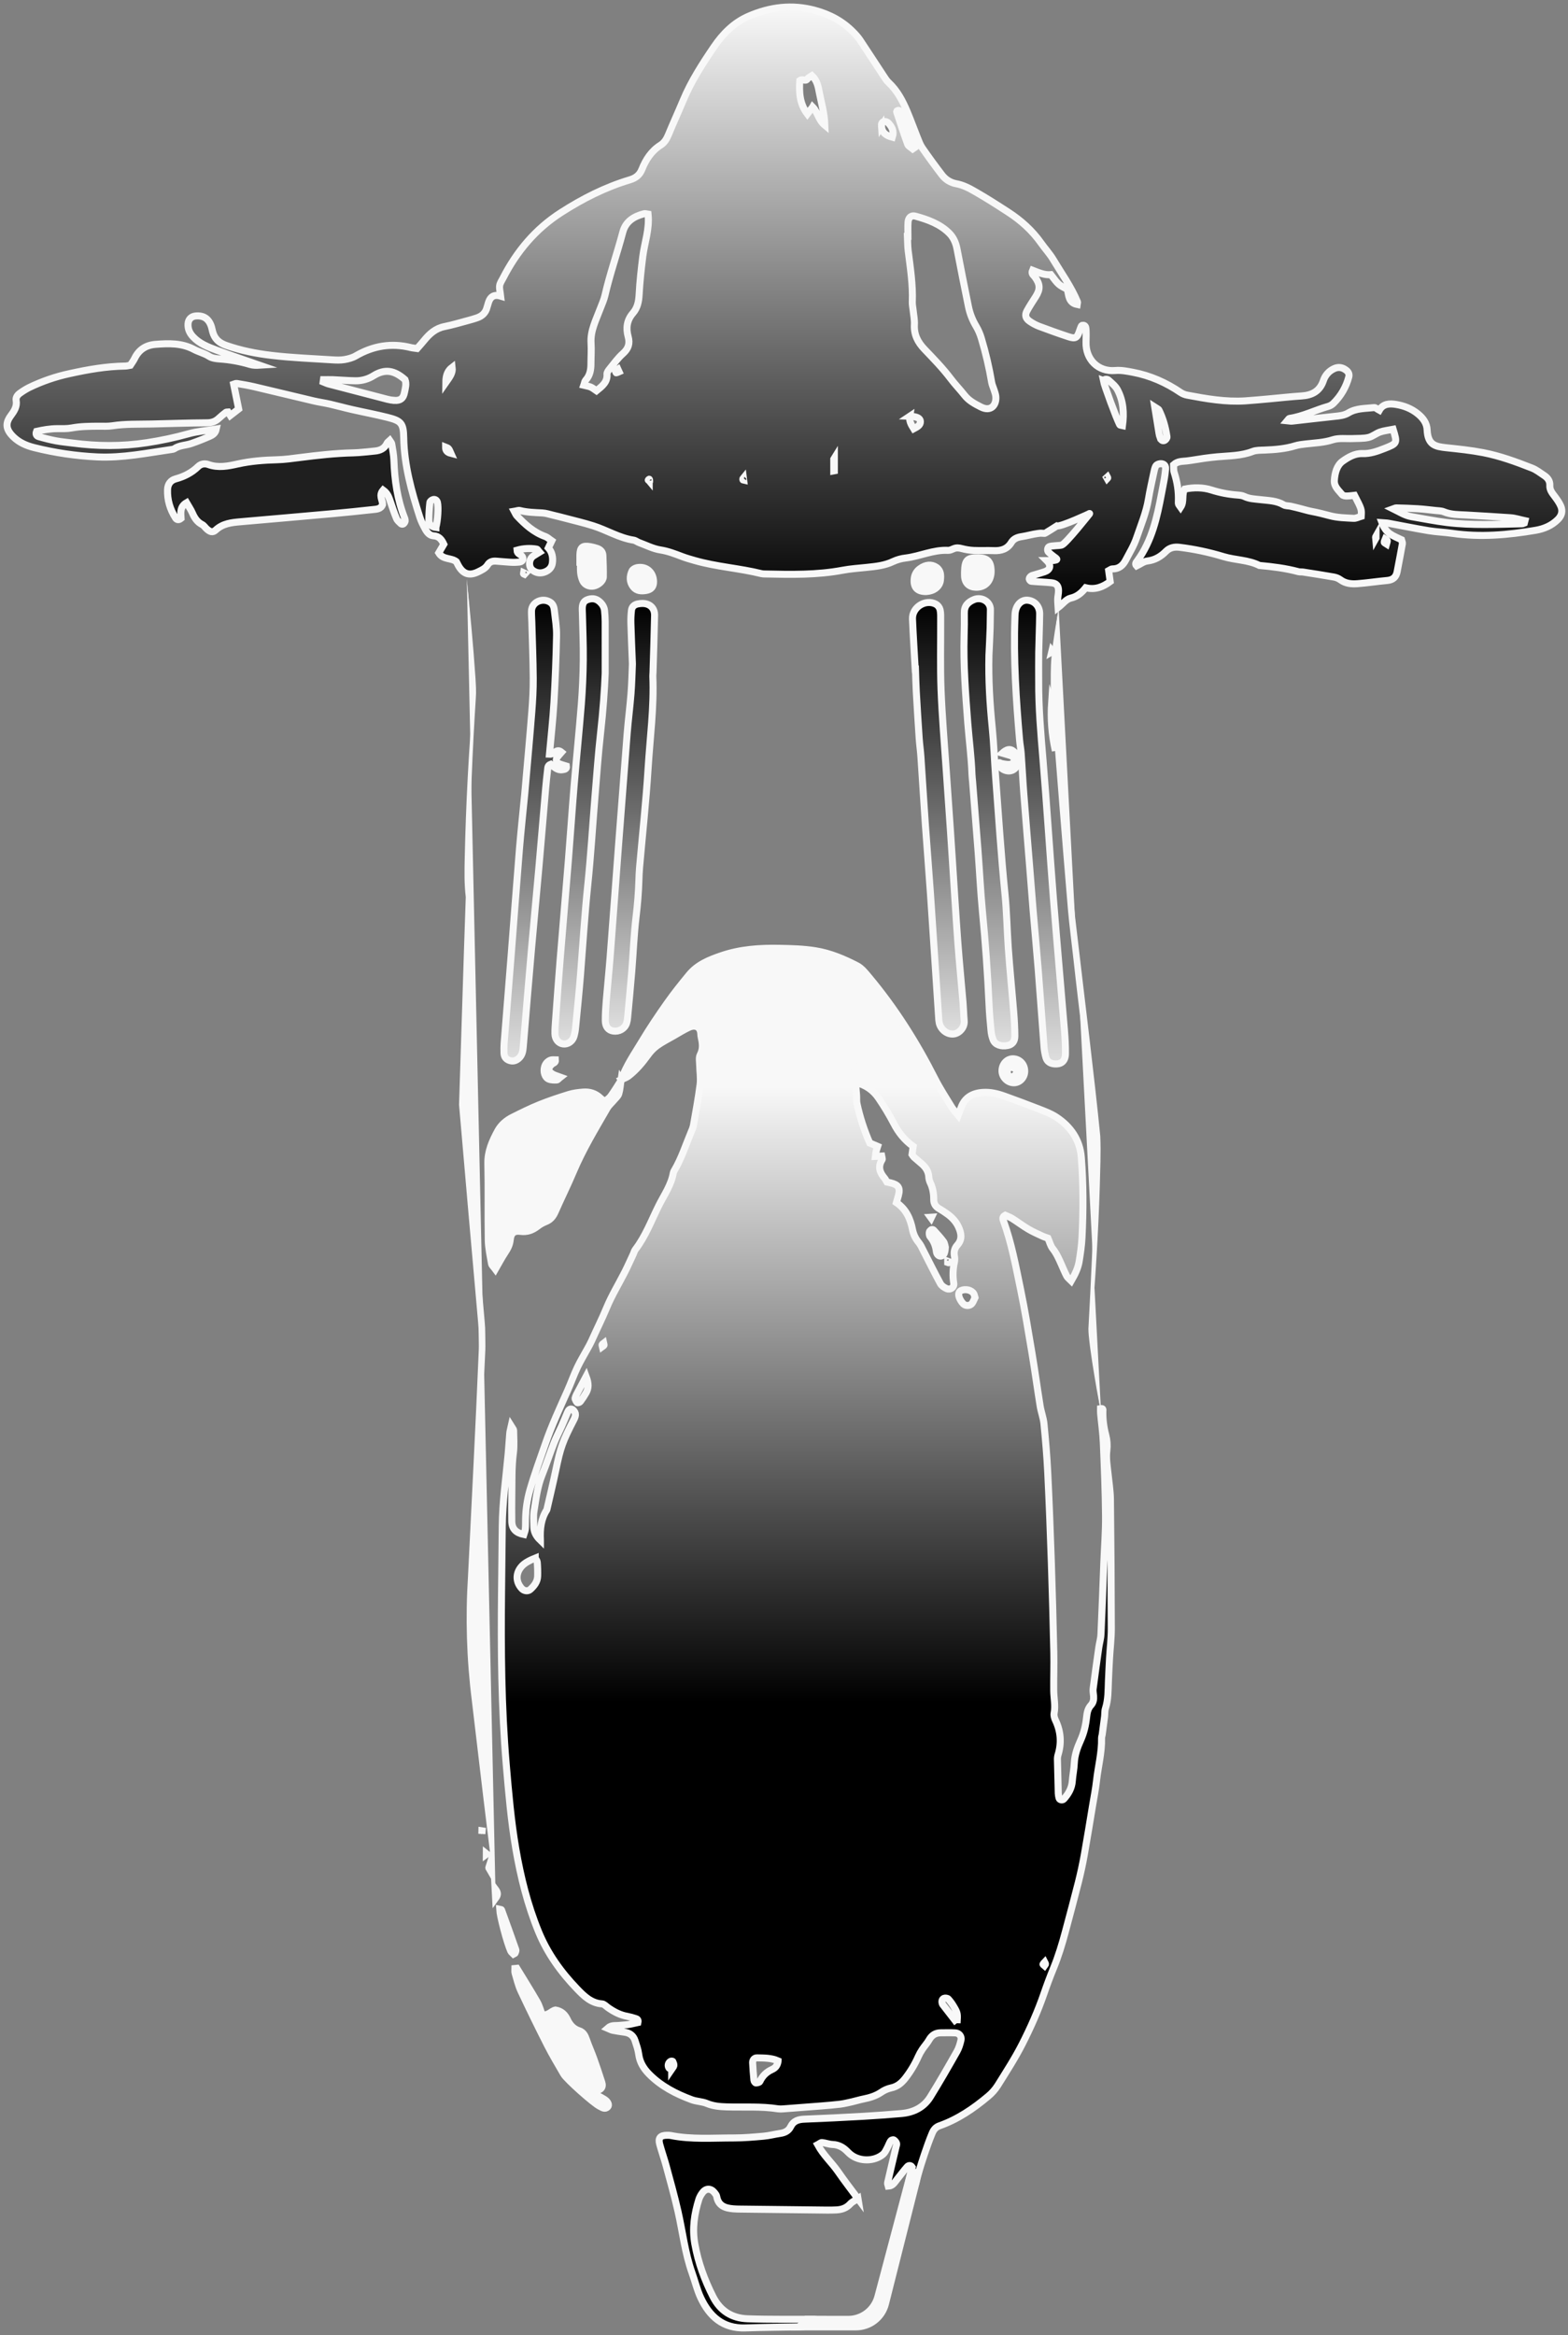 <svg width="223" height="332" viewBox="0 0 223 332" fill="none" xmlns="http://www.w3.org/2000/svg">
<rect x="0" y="0" width="223" height="332" fill="#808080" stroke="none"/>
<path d="M122.024 312.614C121.649 312.86 121.205 313.044 120.916 313.366C120.371 313.962 119.703 314.177 118.946 314.218C118.493 314.244 118.037 314.247 117.582 314.243C113.494 314.199 109.406 314.151 105.318 314.101C104.977 314.101 104.636 314.09 104.295 314.062C103.148 313.965 102.164 313.66 101.93 312.308C101.895 312.102 101.731 311.902 101.589 311.732C101.067 311.102 100.364 311.124 99.885 311.796C99.678 312.067 99.515 312.369 99.401 312.69C98.747 314.767 98.425 316.856 98.817 319.057C99.29 321.711 100.198 324.178 101.414 326.57C102.453 328.616 104.136 329.618 106.312 329.697C109.484 329.814 112.665 329.754 115.842 329.775C115.996 329.787 116.149 329.812 116.299 329.848C116.402 330.194 116.165 330.288 115.97 330.381C115.239 330.735 114.453 330.835 113.652 330.849C111.094 330.896 108.542 330.911 105.989 330.996C102.821 331.102 100.903 329.367 99.659 326.71C99.133 325.586 98.843 324.353 98.424 323.177C97.409 320.326 97.085 317.32 96.417 314.392C95.925 312.236 95.326 310.105 94.748 307.971C94.467 306.93 94.103 305.912 93.82 304.872C93.58 303.99 93.913 303.608 94.855 303.605C95.025 303.597 95.197 303.606 95.366 303.632C98.349 304.229 101.361 303.98 104.362 303.985C105.777 303.985 107.196 303.861 108.607 303.734C109.393 303.664 110.166 303.455 110.95 303.341C111.609 303.245 112.151 302.992 112.452 302.37C112.856 301.535 113.564 301.347 114.419 301.313C117.198 301.204 119.975 301.069 122.752 300.909C124.564 300.805 126.376 300.67 128.184 300.516C129.92 300.368 131.384 299.646 132.314 298.145C133.629 296.024 134.872 293.856 136.101 291.686C136.376 291.201 136.541 290.638 136.668 290.09C136.795 289.542 136.421 289.073 135.848 289.045C135.166 289.012 134.484 289.03 133.802 289.034C133.058 289.039 132.523 289.356 132.143 290.023C131.869 290.508 131.476 290.926 131.164 291.394C130.946 291.718 130.756 292.06 130.596 292.417C130.113 293.506 129.499 294.533 128.767 295.475C128.233 296.164 127.614 296.694 126.709 296.877C126.212 296.99 125.741 297.198 125.323 297.49C124.547 298.015 123.693 298.268 122.795 298.447C122.241 298.558 121.698 298.73 121.147 298.855C120.595 298.98 120.046 299.111 119.489 299.183C118.588 299.294 117.682 299.364 116.778 299.438C114.968 299.582 113.158 299.72 111.349 299.853C111.122 299.876 110.893 299.874 110.667 299.846C108.241 299.46 105.793 299.645 103.356 299.568C102.39 299.537 101.45 299.466 100.526 299.08C99.857 298.801 99.072 298.807 98.387 298.554C96.139 297.724 94.028 296.638 92.317 294.908C91.545 294.127 90.989 293.237 90.841 292.101C90.756 291.434 90.519 290.783 90.311 290.14C90.08 289.421 89.552 289.042 88.805 288.947C88.242 288.873 87.681 288.784 87.124 288.676C86.924 288.637 86.74 288.521 86.416 288.386C86.95 287.906 87.478 288.045 87.95 287.994C88.401 287.944 88.859 287.939 89.306 287.869C89.799 287.792 90.285 287.664 90.728 287.568C90.813 287.166 90.611 287.068 90.387 287.003C90.01 286.879 89.627 286.777 89.239 286.697C88.205 286.522 87.312 286.047 86.469 285.454C86.194 285.261 85.916 284.943 85.625 284.924C84.058 284.822 83.022 283.782 82.067 282.788C79.781 280.408 77.87 277.771 76.593 274.658C75.03 270.848 74.055 266.908 73.36 262.872C72.678 258.894 72.337 254.881 71.996 250.866C71.309 242.708 71.238 234.535 71.329 226.357C71.364 223.234 71.405 220.111 71.431 216.988C71.461 213.517 71.963 210.084 72.276 206.64C72.361 205.68 72.416 204.717 72.5 203.756C72.523 203.501 72.605 203.254 72.707 202.786C72.908 203.116 73.048 203.24 73.048 203.365C73.058 204.444 73.153 205.535 73.015 206.597C72.748 208.636 72.826 210.677 72.787 212.719C72.764 213.908 72.776 215.099 72.787 216.289C72.794 217.353 73.351 217.95 74.492 218.183C74.577 217.905 74.694 217.658 74.717 217.404C74.758 216.953 74.739 216.496 74.75 216.04C74.771 214.622 74.978 213.214 75.366 211.85C76.01 209.613 76.815 207.441 77.575 205.246C78.469 202.663 79.615 200.205 80.721 197.721C81.204 196.634 81.601 195.504 82.108 194.432C82.541 193.512 83.077 192.642 83.564 191.746C83.753 191.399 83.954 191.056 84.114 190.696C84.828 189.095 85.617 187.533 86.29 185.909C87.001 184.191 87.987 182.584 88.831 180.924C89.268 180.064 89.659 179.181 90.068 178.307C90.164 178.102 90.211 177.861 90.345 177.687C91.813 175.777 92.639 173.525 93.702 171.4C94.457 169.89 95.466 168.488 95.755 166.769C95.779 166.657 95.824 166.551 95.886 166.455C96.933 164.693 97.54 162.739 98.33 160.865C98.453 160.61 98.547 160.343 98.61 160.067C98.951 158.107 99.319 156.157 99.568 154.186C99.68 153.298 99.522 152.379 99.508 151.474C99.5 150.97 99.372 150.379 99.584 149.976C100.027 149.135 99.925 148.342 99.728 147.504C99.693 147.337 99.674 147.168 99.67 146.997C99.605 145.821 98.684 145.738 97.974 146.076C97.207 146.437 96.488 146.886 95.753 147.308C94.969 147.757 94.156 148.168 93.426 148.693C92.929 149.066 92.494 149.515 92.137 150.024C91.332 151.132 90.461 152.172 89.373 153.008C89.069 153.24 88.674 153.354 88.322 153.519L88.344 153.556C89.026 151.545 90.254 149.82 91.327 148.024C92.435 146.177 93.642 144.388 94.883 142.629C95.864 141.239 96.929 139.909 98.014 138.594C99.216 137.131 100.905 136.463 102.642 135.872C105.322 134.961 108.088 134.78 110.882 134.837C112.582 134.871 114.277 134.912 115.971 135.187C118.083 135.528 120.009 136.345 121.871 137.306C122.541 137.653 123.072 138.329 123.575 138.932C127.272 143.346 130.327 148.18 132.931 153.312C133.648 154.724 134.519 156.059 135.345 157.415C135.572 157.788 135.89 158.105 136.272 158.577C136.448 158.11 136.568 157.81 136.674 157.508C137.196 156.027 138.325 155.416 139.811 155.323C140.851 155.258 141.848 155.493 142.814 155.839C144.468 156.436 146.12 157.044 147.758 157.686C148.601 158.018 149.472 158.342 150.223 158.833C152.268 160.175 153.587 162.072 153.781 164.544C154.08 168.34 154.071 172.148 153.883 175.951C153.826 177.082 153.66 178.212 153.48 179.332C153.326 180.286 152.911 181.151 152.353 182.117C152.067 181.827 151.829 181.671 151.714 181.451C151.424 180.899 151.19 180.319 150.934 179.746C150.586 178.97 150.252 178.2 149.705 177.519C149.401 177.138 149.284 176.609 149.04 176.05C148.798 175.965 148.478 175.867 148.18 175.726C147.517 175.415 146.842 175.12 146.215 174.746C145.436 174.282 144.712 173.73 143.944 173.248C143.621 173.045 143.246 172.924 142.957 172.794C142.507 173.035 142.623 173.343 142.712 173.586C143.864 176.747 144.465 180.048 145.145 183.324C145.768 186.323 146.253 189.35 146.764 192.373C147.185 194.891 147.526 197.421 147.933 199.941C148.068 200.777 148.388 201.59 148.471 202.428C148.698 204.743 148.897 207.064 149.01 209.387C149.219 213.64 149.378 217.897 149.522 222.153C149.666 226.409 149.778 230.666 149.871 234.924C149.911 236.739 149.841 238.558 149.859 240.374C149.87 241.448 150.122 242.512 149.915 243.599C149.856 243.906 149.96 244.287 150.101 244.58C150.875 246.194 150.993 247.84 150.464 249.545C150.403 249.764 150.377 249.991 150.387 250.218C150.419 251.809 150.459 253.398 150.506 254.985C150.519 255.211 150.555 255.435 150.613 255.654C150.678 255.931 151.1 256.018 151.305 255.791C151.965 255.058 152.434 254.243 152.506 253.222C152.567 252.375 152.75 251.536 152.787 250.689C152.837 249.525 153.226 248.46 153.691 247.432C154.167 246.377 154.415 245.281 154.535 244.151C154.602 243.514 154.712 242.928 155.169 242.436C155.496 242.085 155.564 241.63 155.53 241.158C155.507 240.817 155.42 240.471 155.462 240.141C155.718 238.173 155.991 236.21 156.27 234.247C156.356 233.629 156.547 233.02 156.575 232.402C156.732 229 156.852 225.597 156.986 222.194C157.072 219.982 157.251 217.77 157.231 215.56C157.2 212.097 157.061 208.635 156.916 205.175C156.856 203.761 156.654 202.352 156.524 200.94C156.503 200.724 156.524 200.503 156.524 200.28C156.95 200.207 156.847 200.514 156.846 200.673C156.827 201.809 156.967 202.942 157.262 204.039C157.451 204.753 157.504 205.496 157.417 206.23C157.27 207.384 157.484 208.492 157.597 209.618C157.714 210.802 157.91 211.985 157.924 213.17C157.997 219.304 158.04 225.438 158.052 231.572C158.052 232.987 157.875 234.402 157.796 235.819C157.733 236.895 157.685 237.972 157.639 239.05C157.585 240.352 157.623 241.66 157.213 242.928C157.094 243.296 157.136 243.715 157.087 244.109C156.983 244.95 156.869 245.79 156.755 246.631C156.732 246.801 156.659 246.966 156.663 247.132C156.713 249.187 156.172 251.172 155.947 253.195C155.816 254.376 155.581 255.545 155.386 256.719C154.995 259.069 154.618 261.423 154.2 263.768C153.969 265.052 153.694 266.328 153.376 267.595C152.78 269.959 152.146 272.312 151.516 274.67C151.048 276.421 150.524 278.153 149.835 279.834C149.339 281.041 148.884 282.267 148.46 283.499C147.607 285.971 146.544 288.358 145.361 290.677C144.333 292.694 143.092 294.603 141.893 296.527C141.525 297.102 141.07 297.616 140.545 298.052C138.453 299.814 136.207 301.343 133.604 302.26C133.052 302.454 132.762 302.856 132.57 303.317C132.154 304.308 131.803 305.328 131.456 306.345C131.162 307.198 130.904 308.065 130.631 308.927C130.528 309.251 130.368 309.57 130.337 309.901C130.251 310.794 129.765 311.478 129.275 312.219C128.975 311.111 128.975 311.111 129.734 308.148C129.529 307.829 129.218 307.86 129.025 308.077C128.5 308.673 128.034 309.314 127.532 309.93C127.221 310.312 126.979 310.795 126.339 310.84C126.296 310.664 126.201 310.499 126.232 310.365C126.624 308.654 127.035 306.946 127.439 305.237C127.478 305.073 127.559 304.881 127.507 304.745C127.429 304.546 127.29 304.377 127.11 304.262C127.016 304.207 126.735 304.293 126.671 304.397C126.467 304.732 126.338 305.113 126.151 305.46C125.991 305.755 125.844 306.09 125.598 306.298C124.361 307.349 122.288 307.365 121.002 306.366C120.824 306.224 120.657 306.071 120.5 305.906C119.923 305.319 119.265 304.946 118.407 304.912C117.904 304.893 117.411 304.692 116.906 304.641C116.736 304.623 116.544 304.812 116.291 304.946C117.1 306.439 118.311 307.504 119.204 308.799C120.098 310.093 121.08 311.356 122.026 312.627L122.024 312.614ZM121.669 153.896C121.721 154.514 121.779 155.132 121.824 155.751C121.851 156.144 121.802 156.549 121.883 156.929C122.295 158.85 122.904 160.724 123.698 162.521C124.106 162.692 124.448 162.838 124.822 162.997C124.721 163.321 124.639 163.53 124.593 163.746C124.547 163.963 124.54 164.172 124.508 164.423C124.849 164.404 125.105 164.39 125.385 164.374C125.417 164.568 125.521 164.781 125.456 164.885C124.828 165.861 125.099 166.699 125.786 167.502C125.93 167.672 126.024 167.881 126.135 168.065C126.332 168.11 126.495 168.145 126.657 168.185C127.78 168.451 128.061 168.905 127.772 169.986C127.687 170.3 127.601 170.613 127.491 170.992C128.89 171.941 129.483 173.314 129.785 174.86C129.922 175.53 130.224 176.154 130.666 176.676C130.944 177.017 131.124 177.444 131.329 177.842C132.132 179.401 132.904 180.975 133.744 182.513C133.914 182.824 134.295 183.08 134.636 183.224C135.175 183.45 135.732 183.039 135.642 182.476C135.48 181.467 135.512 180.436 135.738 179.439C135.793 179.16 135.793 178.873 135.738 178.594C135.626 177.992 135.752 177.478 136.164 177.02C136.875 176.219 136.723 175.359 136.327 174.48C135.991 173.735 135.455 173.155 134.814 172.674C134.403 172.371 133.976 172.091 133.535 171.835C133.051 171.547 132.795 171.139 132.797 170.583C132.797 169.722 132.67 168.896 132.277 168.111C132.163 167.851 132.099 167.572 132.088 167.288C132.03 166.562 131.677 166.003 131.151 165.533C130.772 165.192 130.372 164.877 129.993 164.536C129.886 164.421 129.79 164.295 129.707 164.161L129.871 162.996C128.65 162.128 127.762 161.001 127.132 159.772C126.477 158.521 125.75 157.309 124.953 156.144C124.174 154.984 123.051 154.227 121.668 153.903C121.819 153.307 121.992 152.717 122.108 152.113C122.148 151.907 122.049 151.67 121.706 151.765C121.334 152.466 121.741 153.189 121.669 153.899L121.669 153.896ZM76.859 219.009C76.773 217.317 76.961 215.93 77.759 214.691C77.782 214.64 77.798 214.585 77.804 214.528C78.218 212.706 78.66 210.889 79.041 209.059C79.723 205.774 79.998 204.982 81.654 201.784C81.777 201.545 81.876 201.231 81.825 200.984C81.773 200.738 81.559 200.461 81.343 200.372C81.045 200.249 80.837 200.516 80.717 200.799C80.429 201.475 80.152 202.157 79.853 202.829C79.508 203.606 79.103 204.363 78.794 205.15C78.198 206.679 77.686 208.242 77.078 209.764C76.415 211.418 76.217 213.166 75.938 214.897C75.83 215.561 75.907 216.256 75.909 216.937C75.911 217.641 76.095 218.276 76.859 219.013L76.859 219.009ZM76.117 221.543C75.07 221.964 74.497 222.327 74.104 222.807C73.318 223.761 73.359 224.962 74.207 225.876C74.53 226.224 75.085 226.302 75.426 225.99C75.976 225.489 76.436 224.905 76.463 224.122C76.482 223.447 76.463 222.772 76.406 222.099C76.391 221.908 76.214 221.727 76.117 221.546L76.117 221.543ZM110.661 293.025C109.651 292.587 108.64 292.621 107.646 292.599C107.293 292.589 107.02 292.904 107.037 293.28C107.078 294.121 107.14 294.961 107.223 295.799C107.237 295.935 107.399 296.159 107.498 296.162C107.691 296.167 108.002 296.098 108.063 295.966C108.434 295.157 109.01 294.607 109.821 294.238C110.219 294.054 110.582 293.741 110.661 293.028L110.661 293.025ZM138.66 184.495C138.59 184.268 138.568 184.093 138.489 183.952C138.191 183.423 137.296 183.21 136.67 183.502C136.269 183.69 136.236 184.216 136.603 184.859C136.713 185.056 136.849 185.236 137.009 185.397C137.328 185.711 137.946 185.702 138.229 185.342C138.427 185.088 138.529 184.758 138.66 184.495ZM83.357 195.706C82.784 196.782 82.388 197.519 81.999 198.264C81.925 198.416 81.862 198.573 81.808 198.734C81.784 198.785 81.777 198.844 81.789 198.899C81.874 199.087 81.95 199.302 82.095 199.435C82.152 199.488 82.443 199.401 82.521 199.298C82.831 198.891 83.112 198.464 83.363 198.019C83.702 197.401 83.753 196.755 83.357 195.706ZM136.113 287.654C136.212 286.338 136.188 286.214 135.659 285.322C135.436 284.931 135.171 284.566 134.868 284.232C134.751 284.109 134.429 284.062 134.262 284.128C133.975 284.245 133.914 284.542 133.999 284.847C134.01 284.902 134.031 284.955 134.062 285.003C134.744 285.886 135.427 286.769 136.113 287.651L136.113 287.654ZM95.527 294.192C95.629 294.04 95.81 293.88 95.839 293.696C95.868 293.511 95.765 293.292 95.68 293.105C95.659 293.06 95.465 293.043 95.385 293.083C95.3 293.126 95.226 293.188 95.168 293.263C95.109 293.338 95.068 293.424 95.046 293.517C95.024 293.609 95.022 293.706 95.041 293.799C95.059 293.892 95.098 293.98 95.154 294.057C95.207 294.123 95.344 294.127 95.527 294.189L95.527 294.192ZM85.678 191.454C85.755 191.396 85.869 191.351 85.899 191.275C85.929 191.198 85.871 191.091 85.851 190.997C85.775 191.058 85.664 191.106 85.631 191.186C85.597 191.266 85.659 191.363 85.678 191.454ZM148.543 279.485C148.595 279.408 148.69 279.331 148.69 279.253C148.69 279.176 148.605 279.074 148.561 278.984C148.472 279.075 148.395 279.178 148.334 279.289C148.321 279.321 148.468 279.418 148.543 279.485Z" fill="url(#paint0_linear_1_49)" stroke="#F8F8F8" stroke-miterlimit="10"/>
<path d="M152.252 85.053C153.219 84.835 153.833 84.276 154.406 83.568C155.783 83.909 156.878 83.44 157.888 82.686L157.675 81.146C157.898 81.029 158.047 80.884 158.192 80.89C159.106 80.91 159.689 80.416 160.081 79.669C160.631 78.616 161.264 77.585 161.642 76.47C162.26 74.647 163.02 72.863 163.334 70.941C163.536 69.713 163.819 68.496 164.075 67.276C164.144 66.947 164.209 66.607 164.35 66.305C164.499 65.983 165.069 65.845 165.401 65.984C165.713 66.117 165.793 66.384 165.768 66.677C165.73 67.128 165.672 67.579 165.598 68.025C165.473 68.751 165.326 69.474 165.19 70.199C164.557 73.556 163.832 76.879 161.761 79.722C161.622 79.913 161.356 80.162 161.645 80.468C162.156 80.223 162.641 79.833 163.166 79.769C164.253 79.638 165.083 79.143 165.824 78.394C166.336 77.875 166.988 77.731 167.705 77.813C169.842 78.071 171.953 78.517 174.012 79.145C175.7 79.652 177.513 79.593 179.112 80.399C180.979 80.57 182.836 80.796 184.653 81.283C184.869 81.341 185.108 81.303 185.335 81.338C186.79 81.566 188.247 81.789 189.698 82.046C190.034 82.104 190.352 82.237 190.63 82.435C191.37 82.987 192.218 83.055 193.066 82.99C194.48 82.881 195.884 82.665 197.297 82.535C198.095 82.463 198.549 82.065 198.698 81.3C198.954 79.966 199.21 78.632 199.449 77.294C199.476 77.143 199.372 76.97 199.311 76.737C198.788 76.482 198.194 76.259 197.691 75.912C197.189 75.564 196.823 75.054 196.546 74.321C196.947 74.353 197.222 74.352 197.484 74.401C199.379 74.751 201.269 75.14 203.172 75.455C204.29 75.639 205.431 75.674 206.554 75.837C210.536 76.414 214.481 76.069 218.412 75.397C219.605 75.194 220.693 74.728 221.572 73.847C222.116 73.301 222.268 72.654 221.977 71.972C221.758 71.46 221.42 70.991 221.082 70.544C220.743 70.096 220.379 69.65 220.414 69.027C220.449 68.391 220.118 67.944 219.62 67.614C219.052 67.239 218.502 66.797 217.879 66.553C215.612 65.662 213.334 64.823 210.92 64.359C209.184 64.025 207.443 63.847 205.694 63.663C204.118 63.493 203.06 63.273 202.966 61.115C202.924 60.156 202.376 59.434 201.637 58.834C200.727 58.093 199.668 57.688 198.541 57.505C197.633 57.359 196.701 57.378 196.164 58.332C195.89 58.187 195.636 57.93 195.415 57.956C194.183 58.097 192.891 58.028 191.782 58.701C191.165 59.076 190.511 59.128 189.831 59.199C187.801 59.41 185.776 59.658 183.747 59.881C183.555 59.902 183.355 59.849 183.085 59.823C183.238 59.645 183.299 59.504 183.38 59.492C185.31 59.214 187.045 58.299 188.898 57.782C189.17 57.703 189.418 57.56 189.623 57.365C190.687 56.331 191.448 55.026 191.824 53.591C191.92 53.241 191.789 52.909 191.5 52.68C190.975 52.254 190.392 52.117 189.756 52.405C189.39 52.566 189.063 52.803 188.796 53.101C188.529 53.398 188.329 53.749 188.208 54.13C187.697 55.637 186.589 56.205 185.09 56.301C183.561 56.4 182.038 56.575 180.511 56.712C179.382 56.812 178.252 56.922 177.121 56.997C174.317 57.182 171.575 56.701 168.838 56.184C168.507 56.123 168.192 55.996 167.911 55.81C165.834 54.396 163.593 53.4 161.108 52.932C160.268 52.775 159.468 52.609 158.594 52.682C156.155 52.887 154.373 51.093 154.455 48.623C154.476 48 154.485 47.375 154.446 46.753C154.429 46.485 154.311 46.188 153.929 46.259C153.87 46.302 153.804 46.324 153.786 46.368C153.7 46.573 153.615 46.781 153.546 46.994C153.194 48.056 152.967 48.212 151.958 47.88C150.556 47.418 149.167 46.919 147.781 46.399C147.305 46.214 146.853 45.972 146.435 45.679C145.855 45.279 145.727 44.809 146.053 44.204C146.429 43.506 146.876 42.847 147.301 42.176C147.969 41.12 147.938 40.418 147.182 39.375C147.001 39.124 146.622 38.949 146.853 38.428C147.706 38.762 148.571 39.142 149.448 39.054C150.556 40.503 150.556 40.503 151.807 41.143C152.003 41.979 151.956 43.044 153.19 43.293C153.212 43.128 153.269 43.005 153.234 42.921C152.338 40.764 150.97 38.874 149.779 36.887C149.287 36.063 148.618 35.346 148.063 34.559C146.801 32.773 145.205 31.343 143.385 30.162C141.865 29.175 140.338 28.195 138.767 27.293C137.894 26.791 137.013 26.301 135.964 26.119C135.173 25.967 134.467 25.529 133.978 24.889C133.012 23.632 132.077 22.351 131.173 21.046C130.857 20.587 130.662 20.038 130.452 19.511C129.964 18.302 129.529 17.07 129.019 15.87C128.374 14.351 127.624 12.892 126.384 11.742C126.099 11.477 125.885 11.129 125.667 10.8C124.543 9.095 123.435 7.385 122.303 5.685C122.043 5.314 121.751 4.967 121.43 4.647C119.896 3.051 118.042 2.049 115.9 1.471C112.626 0.588 109.494 0.99 106.446 2.317C104.353 3.228 102.797 4.81 101.54 6.658C99.882 9.096 98.28 11.574 97.142 14.318C96.467 15.942 95.726 17.538 95.059 19.164C94.812 19.767 94.487 20.293 93.951 20.633C92.64 21.464 91.846 22.691 91.292 24.079C90.963 24.909 90.387 25.325 89.576 25.569C86.076 26.619 82.861 28.246 79.786 30.225C76.144 32.569 73.498 35.73 71.546 39.536C71.364 39.89 71.113 40.24 71.06 40.616C71 41.029 71.13 41.468 71.201 42.102C70.017 41.747 69.595 42.434 69.368 43.36C69.342 43.47 69.293 43.575 69.267 43.684C69.077 44.478 68.56 44.958 67.805 45.206C67.429 45.329 67.051 45.449 66.668 45.547C65.519 45.852 64.378 46.202 63.213 46.434C61.953 46.685 61.094 47.45 60.326 48.395C60.007 48.785 59.667 49.162 59.325 49.553C58.997 49.506 58.715 49.49 58.446 49.424C55.662 48.728 53.06 49.168 50.589 50.607C50.115 50.882 49.543 51.033 48.998 51.126C48.452 51.219 47.862 51.204 47.298 51.167C44.409 50.979 41.509 50.873 38.638 50.533C36.451 50.277 34.277 49.851 32.17 49.114C31.148 48.755 30.521 48.183 30.245 47.173C30.185 46.955 30.148 46.729 30.083 46.513C29.733 45.341 28.984 44.82 27.818 44.929C27.196 44.987 26.784 45.406 26.743 46.037C26.697 46.76 26.958 47.351 27.454 47.883C28.381 48.878 29.606 49.344 30.824 49.795C32.84 50.542 34.882 51.221 36.912 51.926C36.447 51.955 35.984 51.951 35.558 51.822C34.143 51.398 32.684 51.136 31.21 51.039C30.71 51.004 30.145 50.931 29.744 50.669C29.062 50.224 28.282 50.055 27.588 49.685C25.844 48.755 23.976 48.814 22.104 48.965C20.771 49.072 19.753 49.707 19.154 50.95C18.984 51.301 18.739 51.614 18.534 51.937C18.261 51.982 18.04 52.047 17.818 52.049C15.136 52.086 12.511 52.546 9.903 53.122C7.902 53.55 5.961 54.219 4.121 55.113C3.668 55.347 3.234 55.617 2.823 55.918C2.486 56.157 2.226 56.515 2.299 56.932C2.451 57.818 2.007 58.466 1.532 59.108C0.745 60.178 0.803 61.039 1.897 62.113C2.736 62.934 3.782 63.38 4.894 63.655C7.815 64.383 10.8 64.822 13.807 64.967C17.416 65.138 20.916 64.413 24.447 63.905C24.56 63.899 24.671 63.868 24.771 63.815C25.503 63.303 26.397 63.34 27.195 63.066C28.098 62.756 28.99 62.403 29.864 62.016C30.246 61.846 30.631 61.605 30.759 61.006C29.395 61.229 28.085 61.322 26.846 61.67C24.878 62.217 22.879 62.644 20.859 62.949C17.354 63.486 13.845 63.46 10.335 62.998C9.547 62.894 8.753 62.828 7.974 62.683C7.142 62.526 6.317 62.317 5.502 62.082C5.246 62.008 5.018 61.785 5.197 61.336C6.134 61.126 7.128 60.949 8.153 60.947C8.835 60.947 9.529 60.975 10.192 60.852C11.488 60.612 12.788 60.605 14.095 60.601C14.719 60.601 15.354 60.636 15.966 60.543C17.83 60.255 19.705 60.33 21.578 60.287C24.188 60.232 26.798 60.132 29.409 60.116C30.09 60.116 30.619 59.946 31.1 59.496C31.428 59.188 31.782 58.899 32.134 58.626C32.204 58.571 32.34 58.6 32.446 58.59L32.748 59.076L33.942 58.15L33.234 54.644C33.347 54.608 33.512 54.496 33.655 54.52C34.495 54.658 35.336 54.798 36.164 54.992C38.977 55.651 41.785 56.339 44.603 57.001C45.37 57.182 46.163 57.288 46.936 57.465C47.985 57.705 49.022 57.996 50.073 58.233C51.731 58.609 53.406 58.922 55.056 59.335C57.076 59.839 57.377 60.175 57.417 62.254C57.492 66.167 58.525 69.873 59.713 73.552C59.903 74.141 60.196 74.704 60.492 75.251C60.74 75.707 61.101 76.147 61.643 76.181C62.465 76.233 62.82 76.741 63.119 77.385L62.399 78.613C63.01 79.625 64.148 79.271 64.899 79.86C64.985 80.021 65.079 80.225 65.189 80.42C65.878 81.641 66.767 81.916 68.007 81.305C68.519 81.05 69.041 80.822 69.356 80.309C69.629 79.862 70.061 79.757 70.534 79.785C71.216 79.825 71.89 79.91 72.569 79.943C73.018 79.974 73.469 79.963 73.916 79.908C74.398 79.838 74.513 79.376 74.19 79.024C73.973 78.79 73.554 78.747 73.527 78.229C74.442 77.969 75.403 77.918 76.34 78.08C76.46 78.101 76.547 78.302 76.73 78.51C76.398 78.714 76.115 78.874 75.847 79.055C75.19 79.498 75.122 80.605 75.747 81.084C76.28 81.492 76.898 81.566 77.521 81.314C78.08 81.088 78.473 80.677 78.559 80.064C78.672 79.254 78.52 78.491 77.989 77.903L78.471 76.898C78.117 76.656 77.866 76.398 77.562 76.29C75.912 75.703 74.664 74.578 73.502 73.333C73.365 73.187 73.299 72.978 73.146 72.699C73.498 72.642 73.732 72.533 73.924 72.584C74.979 72.856 76.055 72.873 77.13 72.933C77.633 72.96 78.13 73.127 78.626 73.245C79.233 73.388 79.838 73.54 80.441 73.7C81.754 74.047 83.084 74.355 84.375 74.767C86.309 75.383 88.07 76.491 90.117 76.804C90.386 76.845 90.628 77.054 90.891 77.151C91.901 77.522 92.892 78.037 93.937 78.197C95.029 78.367 96.006 78.755 97.011 79.134C97.593 79.356 98.195 79.524 98.794 79.696C101.908 80.593 105.16 80.786 108.298 81.566C108.466 81.599 108.638 81.614 108.809 81.61C112.501 81.695 116.19 81.767 119.848 81.079C120.956 80.87 122.097 80.797 123.224 80.678C124.523 80.541 125.814 80.422 127.024 79.837C127.593 79.575 128.201 79.407 128.823 79.339C130.847 79.088 132.744 78.146 134.832 78.252C135.098 78.266 135.381 78.121 135.641 78.013C136.033 77.849 136.397 77.898 136.798 78.003C137.343 78.148 137.902 78.236 138.465 78.266C139.43 78.308 140.397 78.255 141.364 78.292C142.404 78.333 143.259 78.074 143.836 77.128C144.148 76.616 144.662 76.399 145.26 76.309C146.042 76.193 146.809 75.961 147.593 75.856C148.258 75.771 147.897 75.829 148.57 75.837C148.664 75.837 150.316 74.775 150.316 74.775C150.867 74.935 155.073 72.977 154.997 73C154.997 73 151.588 77.32 150.997 77.5C150.619 77.603 149.568 77.573 149.208 77.729C148.977 77.836 148.918 78.302 149.101 78.484C149.342 78.72 149.601 78.937 149.874 79.134C150.331 79.469 150.86 79.731 148.878 79.716C149.566 80.398 149.346 81.028 148.57 81.291C148.087 81.454 147.594 81.589 147.106 81.74C146.944 81.79 146.765 81.816 146.632 81.911C146.499 82.005 146.377 82.176 146.377 82.311C146.377 82.431 146.553 82.643 146.666 82.651C147.627 82.737 148.594 82.762 149.553 82.863C150.25 82.935 150.548 83.301 150.542 84.004C150.542 84.399 150.437 84.793 150.425 85.187C150.414 85.562 150.461 85.938 150.487 86.381C151.136 85.883 151.633 85.193 152.252 85.053ZM197.299 76.881C197.299 77.033 197.228 77.185 197.186 77.337C197.073 77.263 196.882 77.2 196.869 77.112C196.849 76.98 196.954 76.829 197.016 76.672C197.145 76.76 197.299 76.819 197.299 76.881ZM195.701 76.555C195.69 76.6 195.673 76.644 195.649 76.684C195.639 76.58 195.635 76.475 195.635 76.371C195.635 76.327 195.677 76.286 195.704 76.237C195.704 76.344 195.709 76.448 195.701 76.552L195.701 76.555ZM115.575 15.217C115.392 15.453 115.264 15.616 115.138 15.78C115.043 15.902 114.952 16.026 114.821 16.2C113.712 14.74 113.639 13.132 113.748 11.455C114.17 11.131 114.523 11.648 114.817 11.235C114.96 11.035 115.237 10.929 115.48 10.762C116.218 11.457 116.368 12.342 116.518 13.13C116.798 14.597 117.25 16.049 117.315 17.818C116.366 17.037 116.318 15.954 115.577 15.213L115.575 15.217ZM125.359 17.952C125.338 17.668 125.401 17.347 125.725 17.281C125.83 17.268 125.937 17.277 126.038 17.309C126.14 17.34 126.233 17.393 126.312 17.465C126.812 17.998 127.203 18.59 126.909 19.515C125.913 19.25 125.422 18.786 125.361 17.949L125.359 17.952ZM129.092 20.52C128.532 18.995 128.037 17.452 127.526 15.905C127.513 15.868 127.567 15.809 127.59 15.758C127.87 15.588 128.021 15.801 128.096 15.992C128.53 17.095 128.936 18.209 129.359 19.317C129.577 19.887 129.812 20.451 130.041 21.017L129.814 21.172C129.561 20.958 129.188 20.792 129.092 20.52ZM201.632 72.336C202.478 72.39 203.322 72.493 204.166 72.585C204.558 72.629 204.98 72.62 205.334 72.767C206.362 73.193 207.437 73.168 208.511 73.225C210.602 73.338 212.688 73.475 214.781 73.612C215.504 73.659 216.181 73.89 216.878 74.038L216.793 74.362C216.688 74.4 216.584 74.47 216.479 74.473C212.91 74.543 209.336 74.728 205.78 74.295C204.095 74.089 202.425 73.752 200.751 73.467C199.813 73.306 199.019 72.785 198.151 72.359C198.293 72.309 198.437 72.214 198.577 72.217C199.597 72.244 200.617 72.271 201.632 72.336ZM84.044 51.697C84.044 50.733 84.121 49.765 84.059 48.806C83.943 47.021 84.763 45.508 85.352 43.922C85.587 43.288 85.884 42.668 86.034 42.013C86.73 38.972 87.775 36.032 88.571 33.021C88.983 31.458 90.165 30.763 91.607 30.386C91.754 30.347 91.931 30.424 92.17 30.458C92.391 32.602 91.668 34.483 91.421 36.429C91.194 38.226 90.995 40.03 90.9 41.837C90.848 42.842 90.678 43.759 90.017 44.518C89.149 45.516 89 46.649 89.335 47.863C89.611 48.853 89.374 49.581 88.59 50.275C87.877 50.907 87.312 51.706 86.701 52.452C86.531 52.663 86.307 52.949 86.326 53.185C86.415 54.342 85.628 54.911 84.827 55.567C84.571 55.397 84.316 55.174 84.024 55.043C83.732 54.912 83.417 54.879 83.024 54.782C83.137 54.462 83.154 54.21 83.288 54.064C83.915 53.386 84.045 52.57 84.044 51.697ZM87.874 52.493L88.045 52.867C87.914 52.928 87.778 52.976 87.639 53.012C87.616 53.012 87.561 52.848 87.502 52.719L87.874 52.493ZM64.309 52.224C64.413 53.04 63.955 53.601 63.403 54.389C63.411 53.382 63.657 52.723 64.309 52.224ZM56.102 56.932C55.762 56.912 55.425 56.859 55.096 56.772C52.298 56.051 49.501 55.323 46.706 54.587C46.451 54.52 46.209 54.393 45.961 54.294L46.004 53.987C46.447 53.987 46.891 53.971 47.333 53.987C48.41 54.033 49.485 54.127 50.562 54.142C51.472 54.155 52.366 53.902 53.134 53.414C54.753 52.421 56.065 52.628 57.602 53.983C57.841 54.59 57.644 55.206 57.526 55.807C57.361 56.668 56.946 56.974 56.104 56.934L56.102 56.932ZM139.492 57.863C138.633 57.425 137.787 56.981 137.167 56.188C136.548 55.394 135.817 54.653 135.207 53.84C134.074 52.342 132.765 51.002 131.473 49.651C130.518 48.65 129.965 47.564 130.045 46.148C130.083 45.477 129.933 44.796 129.866 44.119C129.826 43.725 129.731 43.328 129.747 42.936C129.846 40.483 129.461 38.072 129.161 35.652C129.075 34.979 129.089 34.288 129.057 33.613C129.081 33.613 129.106 33.613 129.13 33.613C129.13 32.931 129.092 32.249 129.142 31.573C129.188 30.937 129.605 30.575 130.165 30.729C131.925 31.21 133.643 31.818 134.98 33.135C135.597 33.743 135.939 34.52 136.105 35.386C136.629 38.114 137.168 40.84 137.725 43.565C137.927 44.569 138.302 45.53 138.833 46.405C139.146 46.942 139.393 47.514 139.568 48.11C140.19 50.172 140.681 52.271 141.038 54.395C141.094 54.725 141.251 55.038 141.351 55.362C141.451 55.686 141.584 56.007 141.621 56.339C141.751 57.571 140.948 58.608 139.492 57.863ZM156.92 54.112C156.966 54.058 157.023 54.013 157.087 53.982C157.151 53.95 157.221 53.932 157.292 53.928C157.363 53.925 157.434 53.936 157.501 53.961C157.568 53.986 157.629 54.024 157.68 54.074C158.136 54.486 158.653 54.9 158.93 55.426C159.767 57.014 159.886 58.73 159.643 60.506C159.447 60.459 159.282 60.466 159.251 60.405C158.742 59.406 157.051 54.814 156.917 54.111L156.92 54.112ZM129.387 59.184C130.385 59.227 130.873 59.45 130.896 59.914C130.922 60.441 130.508 60.67 129.95 60.966C129.569 60.359 129.285 59.839 129.388 59.183L129.387 59.184ZM165.002 62.258C164.922 62.049 164.865 61.831 164.831 61.609C164.639 60.458 164.457 59.307 164.229 57.886C164.636 58.152 164.768 58.189 164.81 58.273C165.415 59.486 165.773 60.779 165.967 62.114C165.99 62.269 165.797 62.54 165.639 62.617C165.32 62.768 165.114 62.536 165.003 62.258L165.002 62.258ZM63.372 63.571C63.815 63.742 63.815 63.742 64.133 64.464C63.497 64.302 63.372 63.98 63.372 63.571ZM178.148 64.193C178.659 63.995 179.262 64.022 179.827 63.996C181.304 63.936 182.768 63.826 184.194 63.388C184.678 63.24 185.194 63.184 185.7 63.125C186.989 62.975 188.275 62.942 189.548 62.529C190.432 62.244 191.456 62.403 192.418 62.358C193.152 62.322 193.907 62.368 194.613 62.204C195.196 62.069 195.7 61.625 196.277 61.425C196.83 61.232 197.43 61.178 198.131 61.039C198.738 63.033 198.743 63.044 196.872 63.777C195.87 64.17 194.863 64.535 193.75 64.494C192.677 64.454 191.731 65.018 190.946 65.579C190.126 66.164 189.837 67.254 189.77 68.307C189.714 69.208 190.392 69.726 190.878 70.332C190.992 70.475 191.288 70.525 191.501 70.527C191.887 70.527 192.274 70.46 192.632 70.424C193.655 72.411 193.655 72.411 193.591 73.408C193.25 73.506 192.872 73.719 192.507 73.7C191.381 73.638 190.224 73.619 189.147 73.331C188.272 73.098 187.4 72.877 186.51 72.712C186.012 72.619 185.526 72.463 185.034 72.339C184.542 72.215 184.051 72.083 183.557 71.978C183.226 71.903 182.837 71.944 182.564 71.782C181.541 71.175 180.394 71.178 179.273 71.044C178.488 70.951 177.692 70.943 176.952 70.582C176.658 70.439 176.294 70.412 175.959 70.385C174.719 70.292 173.494 70.056 172.309 69.68C171.101 69.289 169.766 69.285 168.485 69.54C168.016 70.346 168.451 71.29 167.908 72.121C167.765 71.918 167.661 71.81 167.607 71.681C167.576 71.572 167.568 71.457 167.584 71.345C167.645 69.901 167.428 68.539 166.987 67.161C166.875 66.806 166.927 66.4 166.908 66.082C167.504 65.549 168.144 65.614 168.757 65.542C169.597 65.441 170.43 65.286 171.268 65.167C171.884 65.081 172.502 65.009 173.122 64.951C174.811 64.799 176.52 64.824 178.148 64.193ZM118.578 65.288L118.658 65.159L118.658 66.934C118.631 66.939 118.604 66.945 118.578 66.95L118.578 65.288ZM157.486 67.826C157.507 67.866 157.548 67.911 157.545 67.945C157.541 67.979 157.489 68.009 157.46 68.04L157.389 67.915L157.486 67.826ZM105.647 68.089C105.657 68.05 105.699 68.02 105.726 67.986L105.759 68.251C105.725 68.243 105.669 68.251 105.661 68.228C105.641 68.184 105.636 68.136 105.647 68.089ZM92.329 68.345C92.238 68.233 92.132 68.323 92.244 68.193C92.355 68.062 92.377 68.188 92.384 68.299L92.384 68.617C92.387 68.515 92.332 68.442 92.329 68.343L92.329 68.345ZM61.99 74.998C61.244 74.901 60.994 74.464 60.989 73.936C60.99 73.1 61.041 72.264 61.139 71.433C61.156 71.278 61.416 71.073 61.598 71.029C61.896 70.956 62.139 71.133 62.214 71.447C62.378 72.129 62.264 74.004 61.99 74.996L61.99 74.998Z" fill="url(#paint1_linear_1_49)" stroke="#F8F8F8" stroke-miterlimit="10"/>
<path d="M54.489 69.683C53.83 70.456 54.423 71.092 54.41 71.739C54.163 72.4 53.549 72.398 52.999 72.458C51.079 72.667 49.159 72.868 47.236 73.041C42.882 73.434 38.525 73.809 34.17 74.19C32.919 74.3 31.698 74.429 30.693 75.353C30.246 75.766 29.871 75.649 29.366 75.175C29.16 74.982 28.995 74.713 28.755 74.591C28.05 74.233 27.667 73.648 27.364 72.949C27.146 72.445 26.823 71.985 26.532 71.479C25.544 72.055 25.712 72.949 25.75 73.707C25.385 74.01 25.116 73.891 24.96 73.643C24.178 72.418 23.776 71.078 23.829 69.612C23.858 68.828 24.271 68.286 24.978 68.094C26.202 67.761 27.279 67.213 28.185 66.329C28.599 65.927 29.159 65.88 29.626 66.049C31.049 66.561 32.439 66.277 33.821 65.969C35.66 65.561 37.52 65.42 39.4 65.372C40.473 65.346 41.546 65.193 42.614 65.057C45.15 64.733 47.686 64.446 50.246 64.39C51.264 64.368 52.279 64.22 53.296 64.135C54.085 64.067 54.714 63.764 55.059 62.998C55.117 62.871 55.271 62.787 55.425 62.642C55.546 62.827 55.685 62.95 55.708 63.091C55.832 63.876 55.994 64.662 56.021 65.451C56.116 68.252 56.503 70.991 57.527 73.619C57.598 73.773 57.629 73.942 57.618 74.111C57.578 74.264 57.488 74.399 57.362 74.495C57.314 74.52 57.26 74.533 57.205 74.532C57.151 74.531 57.097 74.515 57.05 74.487C56.813 74.259 56.523 74.034 56.401 73.746C56.069 72.964 55.804 72.153 55.529 71.348C55.329 70.757 55.152 70.16 54.489 69.683Z" fill="#1F1F1F" stroke="#F8F8F8" stroke-miterlimit="10"/>
<path d="M88.329 153.52C88.229 154.186 88.192 154.871 88.006 155.512C87.907 155.857 87.559 156.133 87.312 156.431C86.99 156.819 86.586 157.156 86.338 157.586C84.639 160.53 82.875 163.438 81.548 166.584C80.733 168.514 79.798 170.392 78.954 172.309C78.663 172.97 78.272 173.452 77.579 173.713C77.157 173.883 76.762 174.113 76.405 174.395C75.696 174.931 74.966 175.202 74.039 175.085C73.088 174.965 72.668 175.311 72.564 176.286C72.488 177.008 72.186 177.565 71.805 178.136C71.343 178.832 70.953 179.579 70.449 180.455C70.197 180.11 69.947 179.916 69.906 179.688C69.714 178.574 69.461 177.452 69.442 176.329C69.38 172.701 69.464 169.069 69.382 165.441C69.343 163.699 70.016 162.226 70.795 160.789C71.251 159.948 72.015 159.29 72.894 158.853C74.16 158.223 75.429 157.588 76.739 157.062C78.102 156.511 79.505 156.049 80.915 155.613C81.556 155.416 82.243 155.335 82.915 155.281C83.853 155.205 84.705 155.461 85.405 156.145C85.562 156.3 85.758 156.413 86.032 156.617C86.326 156.352 86.66 156.142 86.872 155.845C87.399 155.11 87.87 154.334 88.359 153.569L88.329 153.52Z" fill="#F8F8F8" stroke="#F8F8F8" stroke-miterlimit="10"/>
<path d="M130.161 95.153C130.03 92.772 129.874 90.392 129.774 88.01C129.704 86.335 131.641 85.122 133.115 85.913C133.401 86.087 133.609 86.365 133.696 86.688C133.807 87.177 133.782 87.701 133.782 88.211C133.796 91.504 133.708 94.802 133.836 98.091C133.987 101.947 134.32 105.796 134.581 109.647C134.773 112.479 134.978 115.31 135.173 118.14C135.271 119.556 135.36 120.972 135.453 122.388C135.709 126.24 135.937 130.093 136.22 133.942C136.433 136.83 136.721 139.712 136.965 142.598C137.035 143.45 137.05 144.302 137.126 145.146C137.211 146.133 136.374 146.987 135.538 147.027C134.657 147.068 133.796 146.388 133.578 145.447C133.526 145.168 133.495 144.886 133.487 144.602C133.101 138.767 132.727 132.931 132.331 127.097C132.108 123.811 131.835 120.529 131.605 117.244C131.38 114.015 131.187 110.784 130.968 107.555C130.91 106.703 130.786 105.862 130.728 105.013C130.578 102.805 130.441 100.596 130.316 98.385C130.254 97.308 130.236 96.229 130.199 95.151L130.161 95.153Z" fill="url(#paint2_linear_1_49)" stroke="#F8F8F8" stroke-miterlimit="10"/>
<path d="M140.646 93.168C140.561 96.635 140.774 100.083 141.121 103.531C141.348 105.787 141.415 108.057 141.586 110.318C142.012 115.916 142.363 121.52 142.927 127.104C143.183 129.651 143.219 132.196 143.396 134.739C143.609 137.794 143.921 140.842 144.168 143.894C144.259 145.024 144.324 146.158 144.331 147.29C144.336 148.095 143.959 148.523 143.308 148.654C142.37 148.84 141.54 148.555 141.253 147.87C141.086 147.45 140.982 147.007 140.944 146.556C140.822 145.315 140.715 144.07 140.659 142.824C140.459 138.404 140.147 133.992 139.721 129.589C139.454 126.767 139.318 123.932 139.105 121.104C138.849 117.768 138.582 114.434 138.318 111.098C138.291 110.757 138.244 110.416 138.233 110.08C138.148 107.642 137.824 105.222 137.636 102.793C137.323 98.668 136.999 94.535 137.117 90.387C137.148 89.31 137.167 88.231 137.146 87.153C137.127 86.143 137.669 85.597 138.539 85.246C139.608 84.819 140.892 85.558 140.854 86.708C140.827 87.561 140.847 88.413 140.817 89.26C140.777 90.562 140.707 91.864 140.646 93.168Z" fill="url(#paint3_linear_1_49)" stroke="#F8F8F8" stroke-miterlimit="10"/>
<path d="M147.721 96.832C147.697 100.583 148.025 104.316 148.336 108.053C148.877 114.559 149.29 121.077 149.804 127.586C150.3 133.868 150.862 140.144 151.381 146.424C151.474 147.554 151.544 148.691 151.528 149.824C151.513 150.902 150.904 151.377 149.882 151.264C149.315 151.201 148.909 150.907 148.753 150.372C148.612 149.882 148.521 149.378 148.482 148.869C148.196 145.19 147.942 141.509 147.651 137.831C147.432 135.059 147.168 132.29 146.935 129.519C146.765 127.425 146.606 125.33 146.438 123.236C146.161 119.784 145.871 116.331 145.608 112.88C145.462 110.956 145.368 109.027 145.23 107.101C145.186 106.481 145.06 105.865 145.006 105.245C144.509 99.472 144.127 93.693 144.341 87.892C144.349 87.665 144.349 87.437 144.371 87.21C144.481 86.051 145.235 85.261 146.147 85.341C147.146 85.427 147.872 86.211 147.861 87.294C147.843 89.111 147.757 90.927 147.726 92.744C147.703 94.107 147.721 95.47 147.721 96.832Z" fill="url(#paint4_linear_1_49)" stroke="#F8F8F8" stroke-miterlimit="10"/>
<path d="M78.141 107.241C78.838 107.287 79.139 106.348 79.863 106.955C79.649 107.206 79.415 107.438 79.23 107.707C79.01 108.027 79.105 108.41 79.457 108.565C79.809 108.72 80.192 108.81 80.556 108.926C80.626 109.388 80.274 109.388 80.025 109.437C79.278 109.58 78.792 109.041 78.326 108.665C77.884 108.835 77.914 109.152 77.882 109.416C77.775 110.318 77.677 111.22 77.599 112.124C77.272 115.912 76.962 119.701 76.628 123.488C76.287 127.331 75.918 131.171 75.582 135.014C75.184 139.591 74.798 144.17 74.424 148.75C74.372 149.39 74.304 149.999 73.804 150.455C73.399 150.827 72.94 150.972 72.396 150.762C71.909 150.574 71.691 150.211 71.68 149.715C71.662 149.261 71.667 148.805 71.696 148.351C72.025 144.165 72.37 139.98 72.699 135.793C73.095 130.764 73.467 125.723 73.877 120.691C74.091 118.09 74.375 115.491 74.627 112.897C74.659 112.556 74.687 112.219 74.717 111.88C75.026 108.319 75.355 104.759 75.634 101.195C75.759 99.612 75.847 98.02 75.837 96.434C75.818 93.766 75.708 91.1 75.636 88.434C75.622 87.922 75.578 87.411 75.587 86.9C75.612 85.594 77.165 84.926 78.249 85.629C78.675 85.907 78.792 86.351 78.84 86.802C78.969 87.986 79.176 89.175 79.153 90.359C79.09 93.535 78.966 96.709 78.781 99.883C78.639 102.314 78.365 104.73 78.141 107.241Z" fill="url(#paint5_linear_1_49)" stroke="#F8F8F8" stroke-miterlimit="10"/>
<path d="M89.942 94.407C89.857 92.249 89.776 90.435 89.725 88.621C89.707 87.999 89.736 87.377 89.81 86.76C89.872 86.263 90.223 85.965 90.716 85.869C90.938 85.823 91.164 85.8 91.391 85.802C92.43 85.819 93.119 86.47 93.095 87.506C93.041 90.225 92.947 92.942 92.868 95.66C92.864 95.83 92.837 96.001 92.844 96.171C93.029 100.551 92.442 104.895 92.173 109.25C91.882 113.946 91.37 118.627 90.961 123.315C90.907 123.936 90.882 124.561 90.863 125.184C90.812 126.889 90.675 128.574 90.471 130.267C90.161 132.855 90.065 135.467 89.854 138.069C89.675 140.273 89.466 142.475 89.261 144.676C89.243 144.959 89.189 145.239 89.103 145.508C88.831 146.285 88.035 146.728 87.203 146.598C86.521 146.49 86.095 145.997 86.087 145.12C86.08 144.158 86.148 143.193 86.227 142.233C86.397 140.2 86.609 138.169 86.767 136.134C87.186 130.706 87.582 125.276 87.994 119.847C88.391 114.644 88.793 109.442 89.199 104.241C89.348 102.376 89.595 100.518 89.739 98.652C89.859 97.128 89.889 95.596 89.942 94.407Z" fill="url(#paint6_linear_1_49)" stroke="#F8F8F8" stroke-miterlimit="10"/>
<path d="M86.07 95.738C85.985 97.942 85.77 101.05 85.42 104.155C85.079 107.198 84.865 110.256 84.614 113.309C84.273 117.493 84.022 121.686 83.591 125.861C83.154 130.096 82.896 134.341 82.56 138.583C82.363 141.07 82.109 143.554 81.867 146.038C81.832 146.49 81.751 146.937 81.626 147.373C81.399 148.097 80.734 148.521 80.076 148.432C79.418 148.344 78.934 147.759 78.924 146.973C78.916 146.35 78.963 145.725 79.01 145.103C79.226 142.162 79.436 139.221 79.675 136.281C80.051 131.644 80.457 127.011 80.831 122.373C81.118 118.811 81.355 115.245 81.652 111.683C81.973 107.839 82.371 104.002 82.675 100.155C82.839 98.065 82.931 95.965 82.955 93.868C82.978 91.652 82.878 89.442 82.83 87.23C82.826 87.003 82.803 86.776 82.808 86.548C82.822 86.015 82.925 85.514 83.49 85.29C84.109 85.044 84.704 85.061 85.242 85.523C85.646 85.872 85.923 86.29 85.978 86.822C86.03 87.329 86.063 87.841 86.068 88.35C86.075 90.509 86.07 92.665 86.07 95.738Z" fill="url(#paint7_linear_1_49)" stroke="#F8F8F8" stroke-miterlimit="10"/>
<path d="M73.505 279.869C74.47 281.453 75.462 283.023 76.386 284.632C76.714 285.203 76.878 285.867 77.101 286.445C77.953 286.667 78.39 285.917 78.999 285.796C79.856 285.939 80.363 286.453 80.688 287.151C81.043 287.904 81.541 288.476 82.359 288.743C82.956 288.937 83.207 289.425 83.403 289.995C83.715 290.906 84.117 291.785 84.442 292.692C84.845 293.812 85.216 294.944 85.585 296.075C85.694 296.409 85.704 296.773 85.406 297.018C85.107 297.264 84.766 297.139 84.439 297.018C83.979 296.848 83.512 296.69 82.939 296.727C83.089 296.856 83.222 297.015 83.391 297.108C84.235 297.572 85.109 297.984 85.931 298.483C86.497 298.824 86.669 299.335 86.412 299.582C86.029 299.952 85.66 299.662 85.32 299.497C84.467 299.095 80.614 295.676 80.161 294.894C79.362 293.524 78.549 292.157 77.83 290.745C76.545 288.218 75.299 285.67 74.094 283.103C73.712 282.29 73.509 281.391 73.249 280.523C73.192 280.331 73.24 280.106 73.24 279.896C73.329 279.888 73.416 279.878 73.505 279.869Z" fill="#F8F8F8" stroke="#F8F8F8" stroke-miterlimit="10"/>
<path d="M82.474 79.92C82.474 79.579 82.467 79.243 82.474 78.905C82.503 77.796 82.837 77.529 83.97 77.729C84.303 77.788 84.63 77.874 84.95 77.985C85.413 78.146 85.725 78.47 85.744 78.976C85.783 79.992 85.823 81.007 85.804 82.022C85.793 82.598 85.113 83.188 84.434 83.325C83.811 83.45 83.135 83.155 82.878 82.574C82.72 82.214 82.619 81.831 82.578 81.439C82.528 80.936 82.566 80.424 82.566 79.916L82.474 79.92Z" fill="#F8F8F8" stroke="#F8F8F8" stroke-miterlimit="10"/>
<path d="M137.179 81.257C137.23 79.607 137.564 79.279 139.175 79.312C140.405 79.337 140.901 79.824 140.952 81.06C141.015 82.556 140.165 83.52 138.802 83.495C137.83 83.477 137.237 82.909 137.182 81.933C137.168 81.708 137.179 81.483 137.179 81.257Z" fill="#F8F8F8" stroke="#F8F8F8" stroke-miterlimit="10"/>
<path d="M131.719 84.111C130.457 84.13 129.895 83.504 130.02 82.299C130.042 82.017 130.125 81.744 130.263 81.497C130.402 81.25 130.592 81.037 130.821 80.871C131.616 80.274 132.477 80.183 133.178 80.671C133.834 81.127 133.816 81.833 133.745 82.508C133.664 83.288 133.021 83.877 132.16 84.052C131.995 84.085 131.825 84.097 131.719 84.111Z" fill="#F8F8F8" stroke="#F8F8F8" stroke-miterlimit="10"/>
<path d="M92.947 82.653C92.973 83.392 92.63 83.828 91.899 83.953C91.2 84.072 90.509 84.038 90.045 83.424C89.517 82.732 89.533 81.936 89.889 81.179C89.99 80.967 90.302 80.779 90.549 80.727C91.852 80.444 92.903 81.307 92.947 82.653Z" fill="#F8F8F8" stroke="#F8F8F8" stroke-miterlimit="10"/>
<path d="M145.733 152.334C145.717 153.241 144.993 153.982 144.147 153.953C143.227 153.925 142.454 153.086 142.506 152.168C142.558 151.23 143.256 150.523 144.102 150.548C145.047 150.586 145.75 151.352 145.733 152.334ZM144.103 153.108C144.227 152.964 144.529 152.762 144.596 152.499C144.701 152.105 144.153 151.703 143.707 151.775C143.405 151.823 143.208 152.169 143.265 152.547C143.322 152.925 143.583 153.145 144.103 153.108Z" fill="#F8F8F8" stroke="#F8F8F8" stroke-miterlimit="10"/>
<path d="M73.034 277.84C72.913 277.713 72.717 277.589 72.638 277.414C72.09 276.188 71.113 272.453 71.064 271.482C71.153 271.502 71.307 271.501 71.324 271.548C72.015 273.442 72.695 275.34 73.364 277.242C73.409 277.372 73.308 277.556 73.26 277.71C73.249 277.747 73.174 277.763 73.034 277.84Z" fill="#F8F8F8" stroke="#F8F8F8" stroke-miterlimit="10"/>
<path d="M142.552 107.088C143.169 106.524 143.644 106.427 144.105 106.793C144.552 107.15 144.9 107.598 144.817 108.243C144.661 109.453 143.632 109.981 142.592 109.351C142.317 109.18 142.12 108.892 141.904 108.676C142.085 108.245 142.272 108.542 142.447 108.571C142.776 108.624 143.108 108.702 143.438 108.697C143.779 108.697 144.15 108.578 144.228 108.185C144.305 107.793 144.051 107.549 143.7 107.425C143.391 107.32 143.069 107.24 142.552 107.088Z" fill="#F8F8F8" stroke="#F8F8F8" stroke-miterlimit="10"/>
<path d="M150.091 106.743C149.58 104.492 149.401 102.18 149.559 99.877C150.287 102.127 149.914 104.463 150.091 106.743Z" fill="#F8F8F8" stroke="#F8F8F8" stroke-miterlimit="10"/>
<path d="M78.997 150.705C79.037 151.131 78.675 151.139 78.49 151.307C77.878 151.863 77.918 152.352 78.646 152.756C78.933 152.915 79.264 152.993 79.703 153.156C79.483 153.327 79.333 153.551 79.173 153.558C78.793 153.575 78.375 153.571 78.034 153.429C77.479 153.197 77.238 152.358 77.459 151.647C77.525 151.433 77.639 151.236 77.791 151.071C77.946 150.909 78.138 150.789 78.352 150.721C78.549 150.658 78.779 150.705 78.997 150.705Z" fill="#F8F8F8" stroke="#F8F8F8" stroke-miterlimit="10"/>
<path d="M70.487 269.896L70.417 268.562C70.817 269.093 70.855 269.392 70.487 269.896Z" fill="#F8F8F8" stroke="#F8F8F8" stroke-miterlimit="10"/>
<path d="M69.584 265.366L69.644 265.85C69.595 265.768 69.552 265.683 69.515 265.595C69.506 265.554 69.541 265.499 69.584 265.366Z" fill="#F8F8F8" stroke="#F8F8F8" stroke-miterlimit="10"/>
<path d="M68.569 260.323L68.529 260.749L68.538 260.318L68.569 260.323Z" fill="#F8F8F8" stroke="#F8F8F8" stroke-miterlimit="10"/>
<path d="M149.609 92.54L149.681 92.632L149.572 92.696L149.609 92.54Z" fill="#F8F8F8" stroke="#F8F8F8" stroke-miterlimit="10"/>
<path d="M74.597 81.654C74.549 81.632 74.482 81.622 74.46 81.584C74.438 81.547 74.472 81.488 74.48 81.438C74.553 81.472 74.625 81.507 74.699 81.542L74.597 81.654Z" fill="#F8F8F8" stroke="#F8F8F8" stroke-miterlimit="10"/>
<path d="M69.238 263.612L69.164 263.666L69.165 263.554L69.238 263.612Z" fill="#F8F8F8" stroke="#F8F8F8" stroke-miterlimit="10"/>
<path d="M134.443 177.35C134.42 177.606 134.421 177.724 134.398 177.833C134.329 178.174 134.246 178.503 133.844 178.594C133.562 178.658 133.23 178.407 133.176 177.973C133.078 177.164 132.812 176.456 132.28 175.83C132.157 175.684 132.147 175.403 132.169 175.189C132.183 175.06 132.34 174.922 132.469 174.839C132.52 174.822 132.575 174.818 132.628 174.828C132.681 174.838 132.73 174.861 132.772 174.895C133.258 175.431 133.759 175.958 134.185 176.54C134.37 176.791 134.388 177.164 134.443 177.35Z" fill="#F8F8F8" stroke="#F8F8F8" stroke-miterlimit="10"/>
<path d="M132.347 173.078L132.474 173.07L132.421 173.179L132.347 173.078Z" fill="#F8F8F8" stroke="#F8F8F8" stroke-miterlimit="10"/>
<path d="M134.785 179.497L134.785 179.336L135.015 179.421C134.984 179.464 134.962 179.531 134.922 179.543C134.882 179.555 134.828 179.511 134.785 179.497Z" fill="#F8F8F8" stroke="#F8F8F8" stroke-miterlimit="10"/>
<path d="M113.649 330.849L121.711 330.849C122.68 330.85 123.621 330.527 124.385 329.932C125.15 329.337 125.693 328.504 125.93 327.564L130.67 308.791L129.495 309.072L124.856 326.547C124.61 327.475 124.063 328.296 123.301 328.881C122.539 329.466 121.605 329.783 120.644 329.781L114.677 329.771L113.649 330.849Z" fill="#F8F8F8" stroke="#F8F8F8" stroke-miterlimit="10"/>
<path d="M150.555 86.408L149.903 91.141C149.684 92.725 149.586 94.324 149.608 95.923L149.638 98.204C149.643 98.497 149.658 98.789 149.683 99.082L152.424 130.257L155.903 159.981C156.042 161.176 156.107 162.378 156.098 163.581C156.067 167.426 155.896 176.816 155.007 188.711C154.86 190.672 156.599 200.949 156.599 200.949" fill="#F8F8F8"/>
<path d="M150.552 86.408C150.322 88.597 149.892 91.406 149.794 93.551C149.721 95.028 149.794 96.552 149.832 98.034C149.848 98.46 149.879 98.937 149.923 99.364C150.349 103.561 151.055 110.809 151.457 115.019C151.883 119.388 152.468 125.824 152.88 130.232C152.945 130.776 153.135 132.34 153.198 132.91C154.136 141.015 155.679 153.341 156.478 161.508C156.594 163.916 156.459 166.327 156.41 168.735C156.201 175.474 155.765 182.214 155.206 188.931L155.199 189.146C155.199 189.218 155.204 189.293 155.207 189.367L155.224 189.81C155.407 192.342 155.757 194.87 156.094 197.388C156.254 198.576 156.421 199.763 156.594 200.949C156.373 199.771 156.158 198.591 155.95 197.41C155.524 194.895 155.087 192.381 154.838 189.838C154.82 189.537 154.786 189.208 154.793 188.92C155.162 182.192 155.493 175.452 155.601 168.718C155.62 166.331 155.736 163.945 155.601 161.565C154.919 155.052 153.392 143.053 152.687 136.581C152.465 134.542 152.061 131.455 151.891 129.432C151.099 120.01 150.231 109.285 149.524 99.854C149.479 99.307 149.438 98.601 149.438 98.042C149.445 96.56 149.406 95.019 149.532 93.538C149.703 91.345 150.235 88.582 150.555 86.411L150.552 86.408Z" fill="#F8F8F8"/>
<path d="M70.488 269.897L67.261 240.799C66.7 235.741 66.562 230.646 66.847 225.565C67.499 213.947 68.585 192.616 68.569 191.431L68.538 189.151C68.534 188.858 68.519 188.565 68.494 188.273L65.755 157.1L66.62 127.522C66.481 126.327 66.416 125.124 66.425 123.921C66.456 120.078 66.627 110.687 67.516 98.792C67.663 96.831 66.389 82.34 66.389 82.34" fill="#F8F8F8"/>
<path d="M70.488 269.897C69.325 260.537 68.197 251.174 67.104 241.807C66.362 235.938 66.18 230.011 66.559 224.107C67.08 213.479 67.652 202.498 68.093 191.886C68.112 191.27 68.082 190.318 68.077 189.697C68.078 189.119 68.049 188.542 67.992 187.967C67.073 177.676 66.171 167.383 65.286 157.087C65.488 150.503 65.779 141.488 65.991 134.904L66.242 127.51L66.242 127.564C66.013 125.696 66.053 123.747 66.096 121.866C66.258 114.319 66.666 106.778 67.281 99.255C67.378 98.317 67.32 97.394 67.286 96.452C67.064 91.745 66.717 87.043 66.383 82.342C66.849 87.031 67.312 91.728 67.623 96.435C67.675 97.373 67.751 98.345 67.669 99.284C67.184 106.806 66.878 114.34 66.791 121.873C66.767 123.727 66.744 125.64 66.986 127.473C66.996 127.482 66.804 134.899 66.806 134.924C66.636 141.516 66.397 150.523 66.215 157.11C67.112 167.084 68.046 177.695 68.928 187.882C68.987 188.481 69.015 189.081 69.013 189.683C69.013 190.29 69.046 191.302 69.024 191.914C68.618 201.362 68.04 211.154 67.504 220.616C67.213 225.233 66.891 230.096 67.105 234.716C67.149 235.89 67.215 237.063 67.304 238.235C68.308 248.792 69.484 259.336 70.486 269.896L70.488 269.897Z" fill="#F8F8F8"/>
<defs>
<linearGradient id="paint0_linear_1_49" x1="114.675" y1="154.499" x2="114.675" y2="241.999" gradientUnits="userSpaceOnUse">
<stop stop-color="#F8F8F8"/>
<stop offset="1"/>
</linearGradient>
<linearGradient id="paint1_linear_1_49" x1="111.561" y1="1" x2="111.561" y2="86.381" gradientUnits="userSpaceOnUse">
<stop stop-color="#F8F8F8"/>
<stop offset="1"/>
</linearGradient>
<linearGradient id="paint2_linear_1_49" x1="133.452" y1="85.665" x2="133.452" y2="147.029" gradientUnits="userSpaceOnUse">
<stop/>
<stop offset="1" stop-color="#DFDFDF"/>
</linearGradient>
<linearGradient id="paint3_linear_1_49" x1="140.712" y1="85.124" x2="140.712" y2="148.71" gradientUnits="userSpaceOnUse">
<stop/>
<stop offset="1" stop-color="#DFDFDF"/>
</linearGradient>
<linearGradient id="paint4_linear_1_49" x1="147.905" y1="85.336" x2="147.905" y2="151.28" gradientUnits="userSpaceOnUse">
<stop/>
<stop offset="1" stop-color="#DFDFDF"/>
</linearGradient>
<linearGradient id="paint5_linear_1_49" x1="76.117" y1="85.345" x2="76.117" y2="150.859" gradientUnits="userSpaceOnUse">
<stop/>
<stop offset="1" stop-color="#DFDFDF"/>
</linearGradient>
<linearGradient id="paint6_linear_1_49" x1="89.591" y1="85.802" x2="89.591" y2="146.62" gradientUnits="userSpaceOnUse">
<stop/>
<stop offset="1" stop-color="#DFDFDF"/>
</linearGradient>
<linearGradient id="paint7_linear_1_49" x1="82.498" y1="85.133" x2="82.498" y2="148.444" gradientUnits="userSpaceOnUse">
<stop/>
<stop offset="1" stop-color="#DFDFDF"/>
</linearGradient>
</defs>
</svg>
